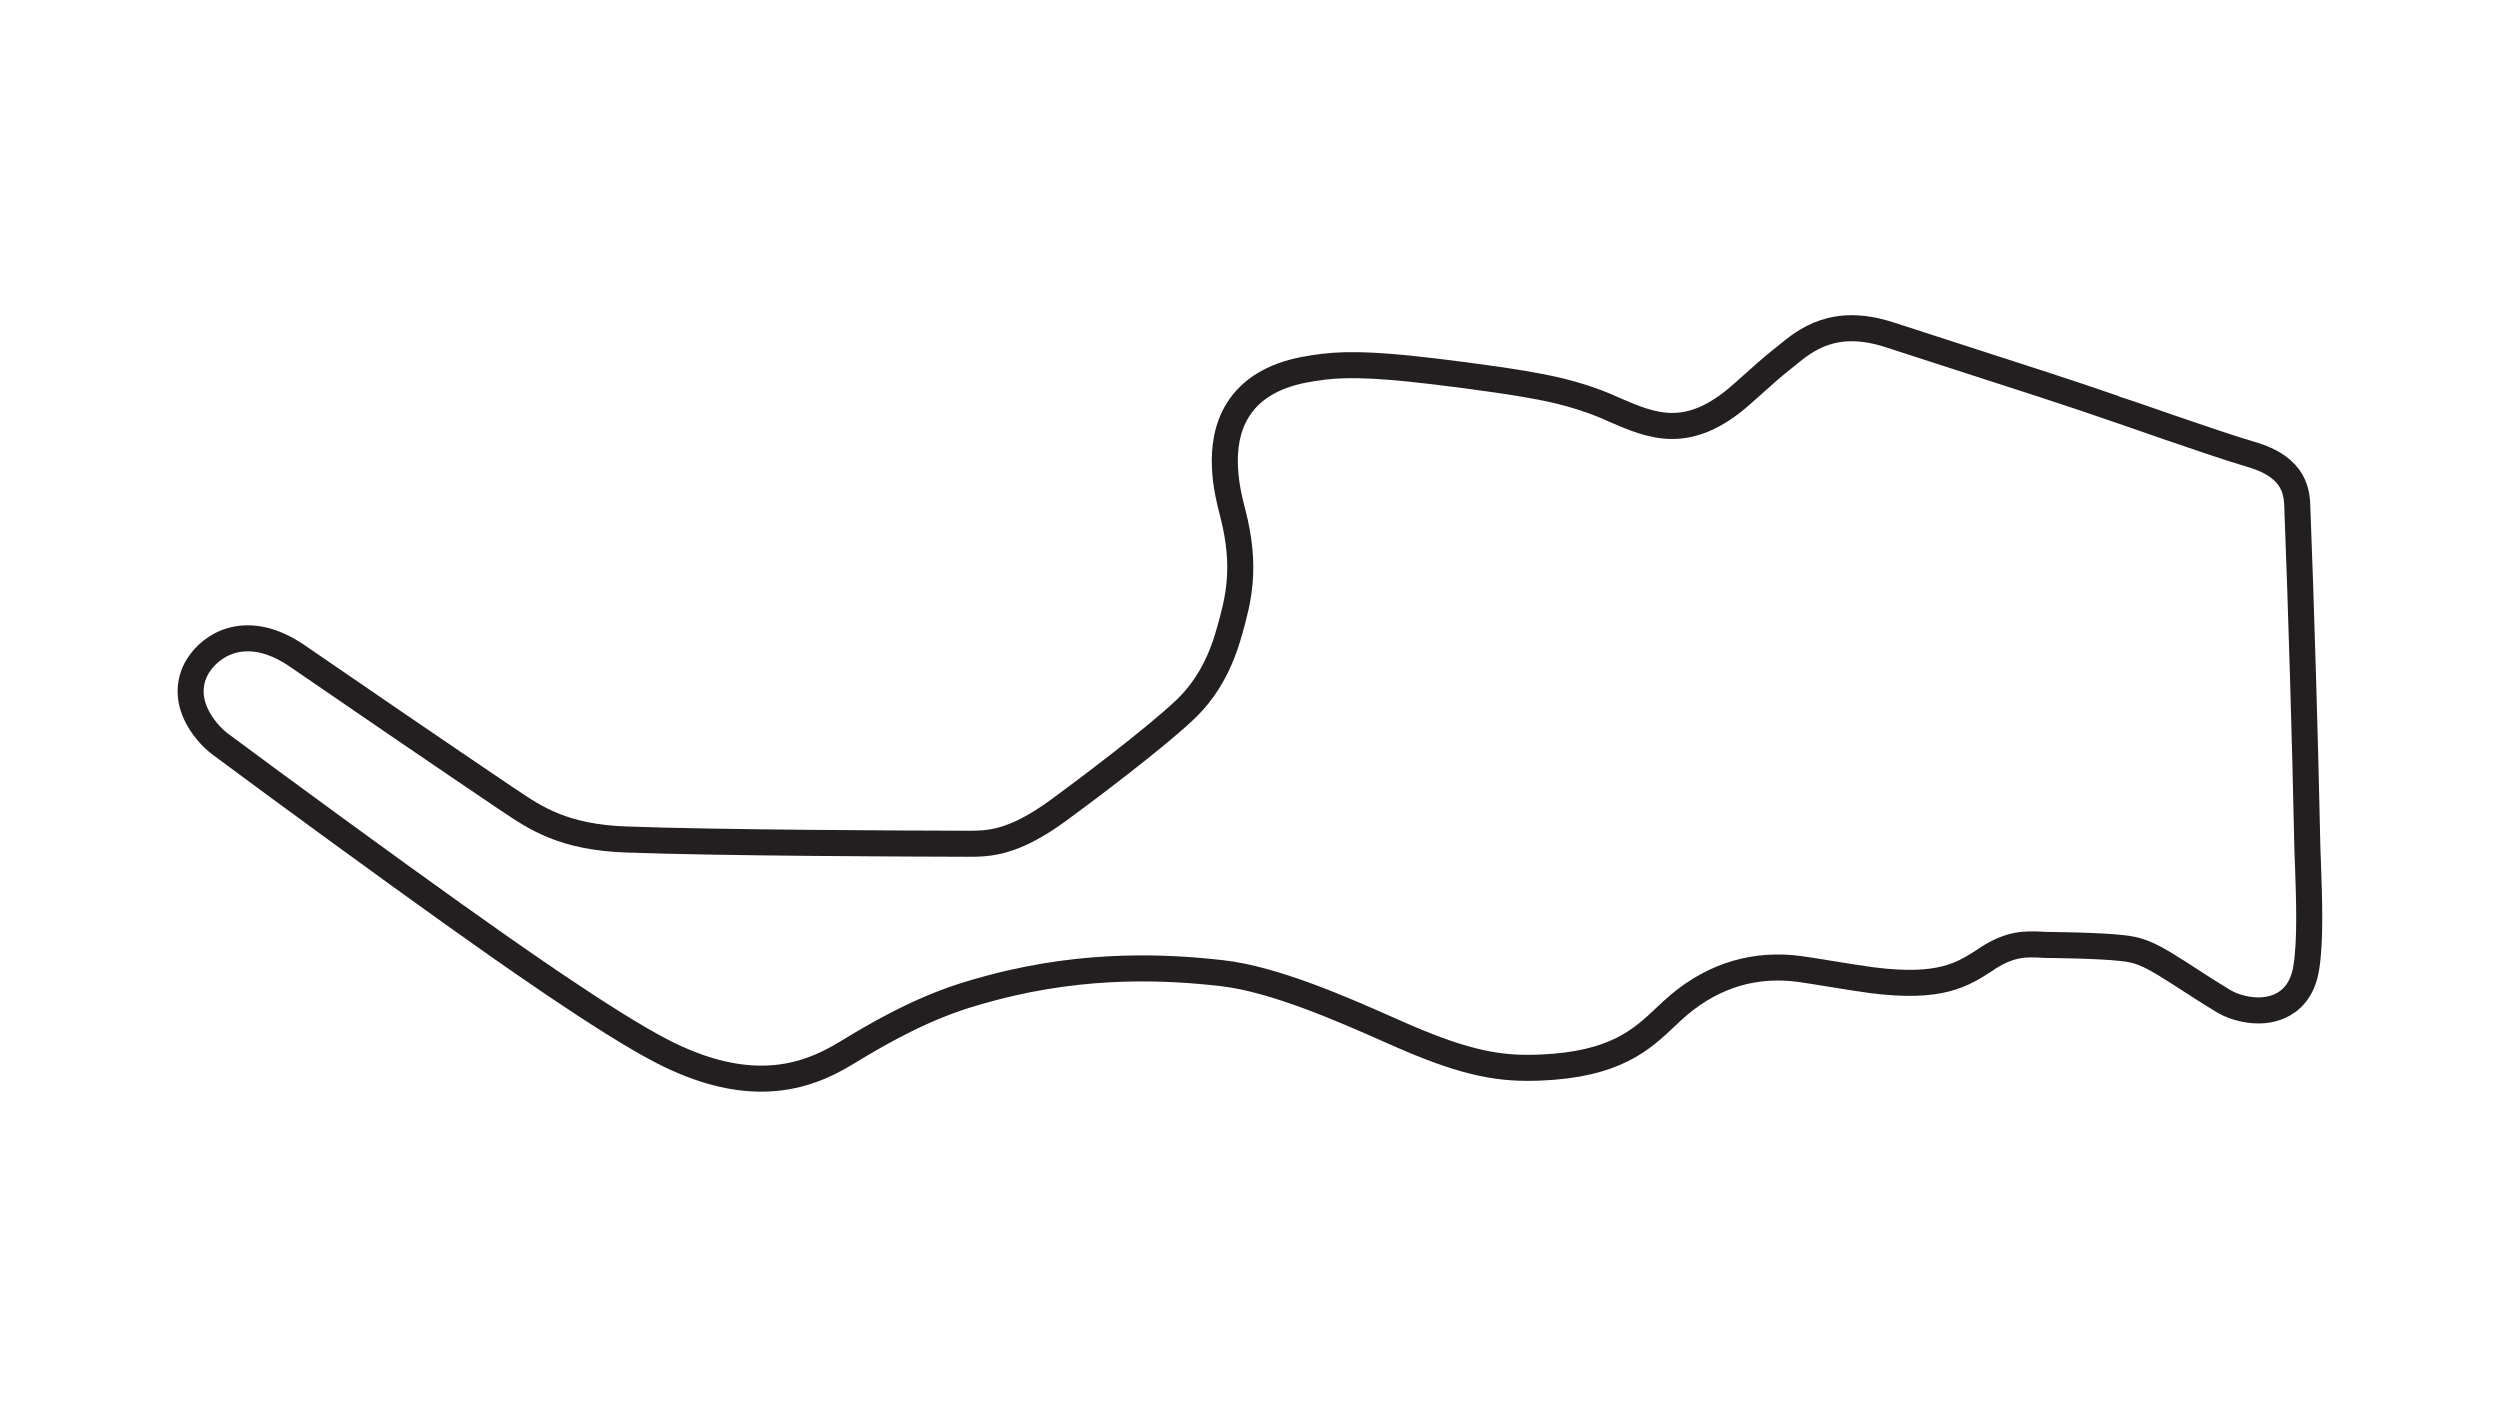 <?xml version="1.0" encoding="utf-8"?>
<!-- Generator: Adobe Illustrator 27.0.0, SVG Export Plug-In . SVG Version: 6.00 Build 0)  -->
<svg version="1.1" id="Layer_1" xmlns="http://www.w3.org/2000/svg" xmlns:xlink="http://www.w3.org/1999/xlink" x="0px" y="0px"
	 viewBox="0 0 1920 1080" style="enable-background:new 0 0 1920 1080;" xml:space="preserve">
<style type="text/css">
	.st0{fill:none;stroke:#231F20;stroke-width:20;stroke-miterlimit:10;}
</style>
<path class="st0" d="M1772.5,663c-0.3-6.8-0.5-13.2-0.6-18.4c-1.2-62.7-4.8-185.8-7.4-250.6c0-0.9-0.1-1.7-0.1-2.7
	c-0.3-12.1-0.7-32.3-35.8-42.4c-26-7.5-103.8-35.1-104.6-35.2l0,0c-30.1-10.5-76.2-25.4-120.7-39.7c-18.7-6.1-36.5-11.8-52.2-16.9
	c-42.7-13.9-64.6,4.2-79.1,16.1c-1.3,1.1-2.7,2.2-4,3.2c-6.2,4.8-15.9,13.5-23.6,20.4c-2.7,2.4-5.2,4.7-7.2,6.4
	c-40.9,36-68.5,24-97.6,11.4c-1.7-0.8-3.5-1.5-5.2-2.3c-25.5-10.9-49-14.9-64.6-17.6c-23.7-4-65.6-9.4-87.2-11.6
	c-42.8-4.3-61.1-3-81.7,1c-23.4,4.6-40.3,14.9-50.2,30.7c-17.4,27.7-7.7,64.7-4.1,78.6c11.2,42.7,4.2,67.8-2,90.2l-0.6,2
	c-7,25.3-18.4,45.1-34.9,60.4c-23.2,21.7-73.1,59.4-96.2,76.3c-35.2,25.7-53.7,25.7-69.9,25.7c-43.4-0.1-190.8-0.6-262.7-3.3
	c-47.4-1.8-68.8-16.2-89.4-30.1l-2.9-1.9c-40.8-27.5-117.8-80.1-159.5-108.8c-34.9-24.1-62-12.4-74.7,4.9c-8.4,11.5-9.7,25.4-3.6,39
	c4.7,10.5,12.8,19.1,19,23.7c47.7,35.5,134.6,98.9,178.9,130.4c37.9,27,116.8,83,160.4,105.5c29.9,15.4,55,21,76.2,21
	c27.9,0,49.1-9.8,66.1-20.2c53.6-32.9,83.3-42.3,111.4-49.7c73.3-19.4,135.9-15.7,176.4-11.1c39.8,4.5,92.4,27.6,127.1,43
	c4.1,1.8,8,3.5,11.6,5.1c50.5,22,76,25.6,105.6,24.4c57.6-2.3,78-21.6,96-38.6c3.7-3.5,7.1-6.7,10.9-9.9
	c27.3-22.7,58.4-31.8,92.5-27.2c6.3,0.9,15.3,2.3,24.8,3.9c11.2,1.8,22.9,3.7,30.6,4.7c52.8,6.7,69.5-4.3,87.3-15.8l1.4-1
	c17.9-11.6,29.7-11,41.3-10.5c1.1,0.1,2.3,0.1,3.3,0.2h0.3c0.4,0,41.3,0.3,59.2,2.5c10.3,1.2,18.1,2.9,39.3,16.7l1.7,1
	c12,7.8,26.9,17.4,36.4,23.1c8.9,5.3,27.8,10.7,43.2,3.6c7.5-3.4,17.1-11.2,20-28.7C1774.7,722.7,1773.4,689.6,1772.5,663z"/>
</svg>
